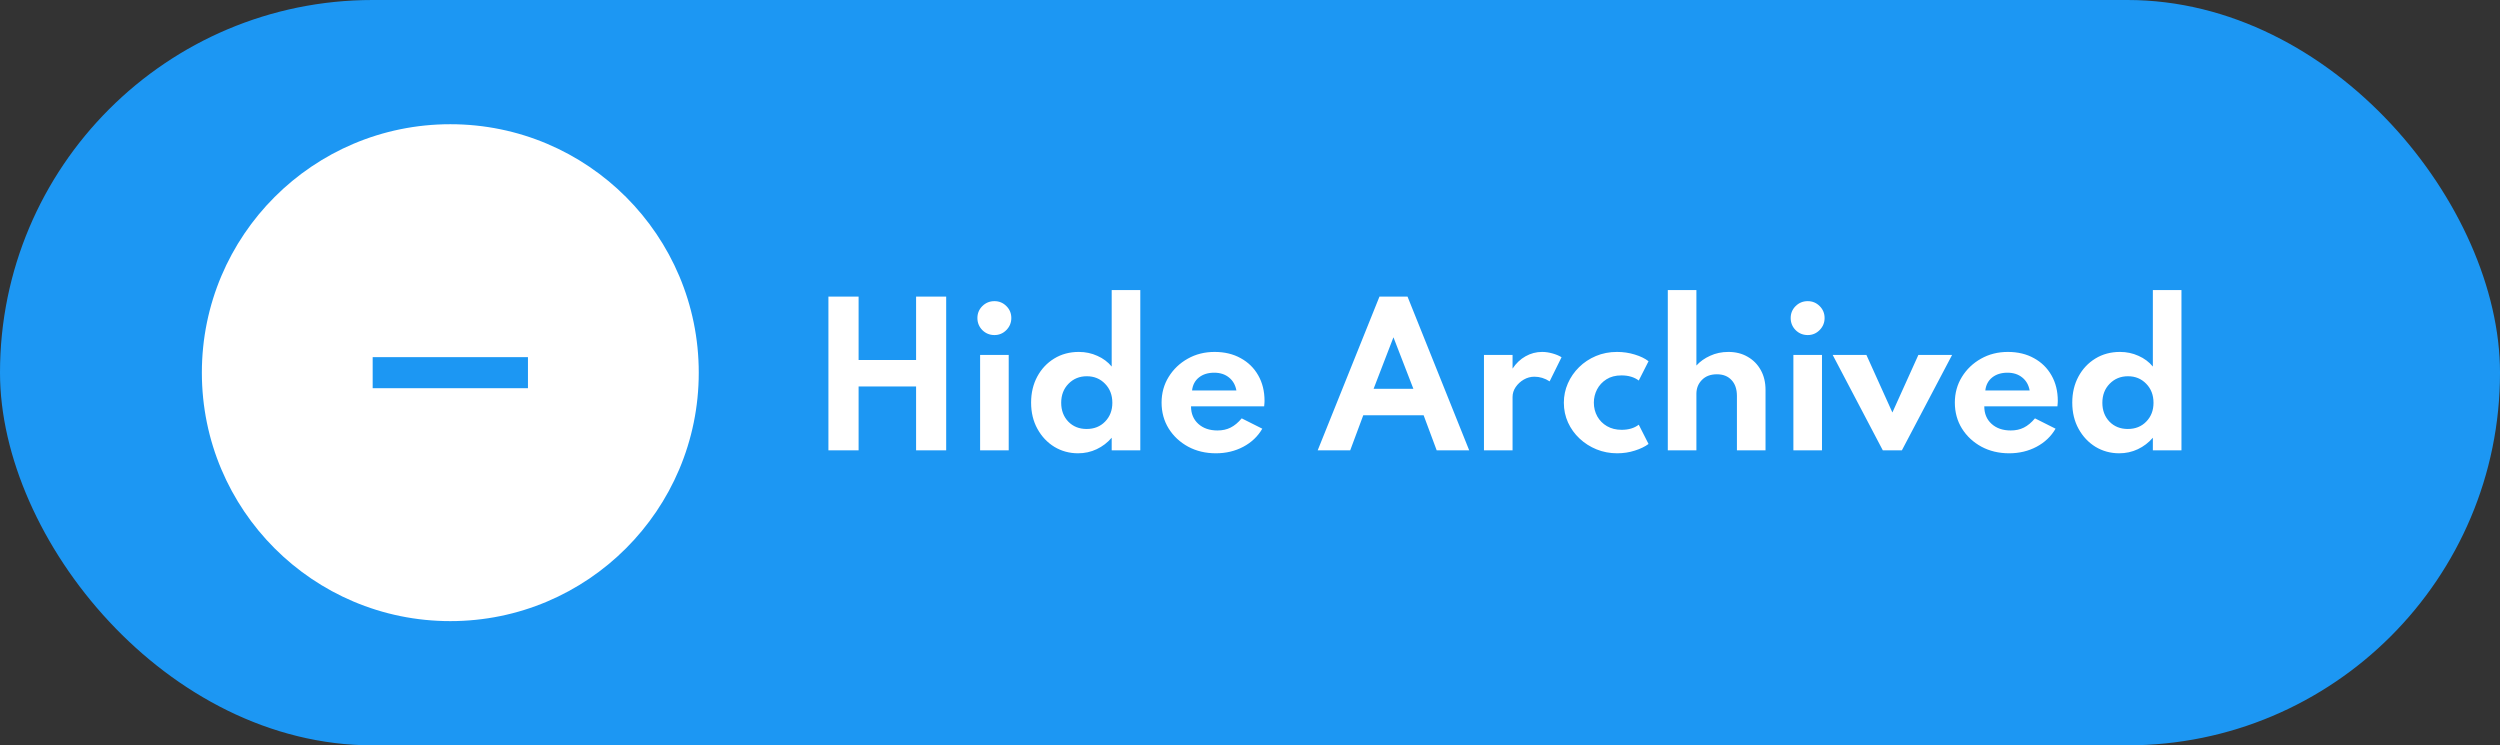 <svg width="161" height="48" viewBox="0 0 161 48" fill="none" xmlns="http://www.w3.org/2000/svg">
<rect x="0" y="0" width="161" height="48" fill="#333333" stroke="none"/>
<rect width="161" height="48" rx="24" fill="#1C97F3"/>
<circle cx="29" cy="24" r="16" fill="white"/>
<path d="M53.35 29H55.294V24.89H58.996V29H60.934V19.1H58.996V23.186H55.294V19.1H53.35V29ZM64.043 21.578C64.343 21.578 64.599 21.47 64.811 21.254C65.023 21.038 65.129 20.78 65.129 20.48C65.129 20.18 65.023 19.924 64.811 19.712C64.599 19.5 64.343 19.394 64.043 19.394C63.739 19.394 63.479 19.5 63.263 19.712C63.051 19.924 62.945 20.18 62.945 20.48C62.945 20.784 63.051 21.044 63.263 21.26C63.479 21.472 63.739 21.578 64.043 21.578ZM63.119 29H64.961V22.856H63.119V29ZM69.427 29.192C69.855 29.192 70.255 29.104 70.627 28.928C70.999 28.752 71.321 28.506 71.593 28.19V29H73.435V18.68H71.593V23.606C71.349 23.31 71.041 23.08 70.669 22.916C70.301 22.748 69.903 22.664 69.475 22.664C68.883 22.664 68.355 22.806 67.891 23.09C67.427 23.374 67.063 23.762 66.799 24.254C66.535 24.746 66.403 25.304 66.403 25.928C66.403 26.564 66.539 27.128 66.811 27.62C67.083 28.112 67.447 28.498 67.903 28.778C68.363 29.054 68.871 29.192 69.427 29.192ZM69.979 27.626C69.499 27.626 69.105 27.468 68.797 27.152C68.493 26.832 68.341 26.428 68.341 25.94C68.341 25.444 68.497 25.036 68.809 24.716C69.125 24.392 69.519 24.23 69.991 24.23C70.463 24.23 70.855 24.392 71.167 24.716C71.479 25.036 71.635 25.444 71.635 25.94C71.635 26.428 71.479 26.832 71.167 27.152C70.859 27.468 70.463 27.626 69.979 27.626ZM78.304 29.192C78.952 29.192 79.54 29.052 80.068 28.772C80.596 28.492 81.004 28.104 81.292 27.608L79.966 26.942C79.738 27.214 79.5 27.412 79.252 27.536C79.008 27.66 78.726 27.722 78.406 27.722C77.894 27.722 77.482 27.58 77.17 27.296C76.858 27.012 76.702 26.636 76.702 26.168H81.412C81.424 26.064 81.43 25.994 81.43 25.958C81.434 25.918 81.436 25.872 81.436 25.82C81.436 25.192 81.3 24.642 81.028 24.17C80.76 23.698 80.384 23.33 79.9 23.066C79.42 22.798 78.86 22.664 78.22 22.664C77.58 22.664 77.002 22.81 76.486 23.102C75.974 23.39 75.566 23.78 75.262 24.272C74.958 24.764 74.806 25.316 74.806 25.928C74.806 26.548 74.958 27.104 75.262 27.596C75.57 28.088 75.988 28.478 76.516 28.766C77.044 29.05 77.64 29.192 78.304 29.192ZM76.768 25.148C76.808 24.792 76.956 24.512 77.212 24.308C77.468 24.104 77.796 24.002 78.196 24.002C78.576 24.002 78.892 24.104 79.144 24.308C79.4 24.512 79.56 24.792 79.624 25.148H76.768ZM84.86 29H86.954L87.794 26.744H91.682L92.522 29H94.616L90.644 19.1H88.838L84.86 29ZM88.46 25.04L89.738 21.722L91.022 25.04H88.46ZM95.567 29H97.409V25.568C97.409 25.34 97.475 25.128 97.606 24.932C97.743 24.732 97.916 24.57 98.129 24.446C98.344 24.322 98.573 24.26 98.812 24.26C99.16 24.26 99.489 24.36 99.796 24.56L100.564 23.006C100.404 22.906 100.208 22.824 99.977 22.76C99.749 22.696 99.526 22.664 99.311 22.664C98.93 22.664 98.575 22.758 98.243 22.946C97.915 23.13 97.636 23.394 97.409 23.738V22.856H95.567V29ZM104.144 29.192C104.548 29.192 104.928 29.134 105.284 29.018C105.64 28.906 105.934 28.764 106.166 28.592L105.536 27.35C105.252 27.57 104.884 27.68 104.432 27.68C104.076 27.68 103.762 27.602 103.49 27.446C103.222 27.29 103.014 27.08 102.866 26.816C102.718 26.548 102.644 26.252 102.644 25.928C102.644 25.632 102.712 25.35 102.848 25.082C102.988 24.814 103.19 24.596 103.454 24.428C103.718 24.26 104.04 24.176 104.42 24.176C104.872 24.176 105.244 24.286 105.536 24.506L106.166 23.264C105.942 23.088 105.646 22.944 105.278 22.832C104.914 22.72 104.534 22.664 104.138 22.664C103.646 22.664 103.192 22.752 102.776 22.928C102.36 23.104 101.998 23.344 101.69 23.648C101.382 23.952 101.142 24.3 100.97 24.692C100.798 25.084 100.712 25.498 100.712 25.934C100.712 26.39 100.802 26.816 100.982 27.212C101.162 27.604 101.41 27.948 101.726 28.244C102.042 28.54 102.406 28.772 102.818 28.94C103.234 29.108 103.676 29.192 104.144 29.192ZM107.406 29H109.248V25.364C109.248 25.008 109.366 24.71 109.602 24.47C109.838 24.226 110.16 24.104 110.568 24.104C110.968 24.104 111.282 24.228 111.51 24.476C111.742 24.72 111.858 25.062 111.858 25.502V29H113.7V25.112C113.7 24.624 113.598 24.198 113.394 23.834C113.19 23.466 112.908 23.18 112.548 22.976C112.192 22.768 111.778 22.664 111.306 22.664C110.882 22.664 110.492 22.746 110.136 22.91C109.78 23.07 109.484 23.28 109.248 23.54V18.68H107.406V29ZM116.418 21.578C116.718 21.578 116.974 21.47 117.186 21.254C117.398 21.038 117.504 20.78 117.504 20.48C117.504 20.18 117.398 19.924 117.186 19.712C116.974 19.5 116.718 19.394 116.418 19.394C116.114 19.394 115.854 19.5 115.638 19.712C115.426 19.924 115.32 20.18 115.32 20.48C115.32 20.784 115.426 21.044 115.638 21.26C115.854 21.472 116.114 21.578 116.418 21.578ZM115.494 29H117.336V22.856H115.494V29ZM121.252 29H122.482L125.716 22.856H123.544L121.87 26.564L120.196 22.856H118.024L121.252 29ZM129.39 29.192C130.038 29.192 130.626 29.052 131.154 28.772C131.682 28.492 132.09 28.104 132.378 27.608L131.052 26.942C130.824 27.214 130.586 27.412 130.338 27.536C130.094 27.66 129.812 27.722 129.492 27.722C128.98 27.722 128.568 27.58 128.256 27.296C127.944 27.012 127.788 26.636 127.788 26.168H132.498C132.51 26.064 132.516 25.994 132.516 25.958C132.52 25.918 132.522 25.872 132.522 25.82C132.522 25.192 132.386 24.642 132.114 24.17C131.846 23.698 131.47 23.33 130.986 23.066C130.506 22.798 129.946 22.664 129.306 22.664C128.666 22.664 128.088 22.81 127.572 23.102C127.06 23.39 126.652 23.78 126.348 24.272C126.044 24.764 125.892 25.316 125.892 25.928C125.892 26.548 126.044 27.104 126.348 27.596C126.656 28.088 127.074 28.478 127.602 28.766C128.13 29.05 128.726 29.192 129.39 29.192ZM127.854 25.148C127.894 24.792 128.042 24.512 128.298 24.308C128.554 24.104 128.882 24.002 129.282 24.002C129.662 24.002 129.978 24.104 130.23 24.308C130.486 24.512 130.646 24.792 130.71 25.148H127.854ZM136.478 29.192C136.906 29.192 137.306 29.104 137.678 28.928C138.05 28.752 138.372 28.506 138.644 28.19V29H140.486V18.68H138.644V23.606C138.4 23.31 138.092 23.08 137.72 22.916C137.352 22.748 136.954 22.664 136.526 22.664C135.934 22.664 135.406 22.806 134.942 23.09C134.478 23.374 134.114 23.762 133.85 24.254C133.586 24.746 133.454 25.304 133.454 25.928C133.454 26.564 133.59 27.128 133.862 27.62C134.134 28.112 134.498 28.498 134.954 28.778C135.414 29.054 135.922 29.192 136.478 29.192ZM137.03 27.626C136.55 27.626 136.156 27.468 135.848 27.152C135.544 26.832 135.392 26.428 135.392 25.94C135.392 25.444 135.548 25.036 135.86 24.716C136.176 24.392 136.57 24.23 137.042 24.23C137.514 24.23 137.906 24.392 138.218 24.716C138.53 25.036 138.686 25.444 138.686 25.94C138.686 26.428 138.53 26.832 138.218 27.152C137.91 27.468 137.514 27.626 137.03 27.626Z" fill="white"/>
<rect x="24" y="23" width="10" height="2" fill="#1C97F3"/>
</svg>
